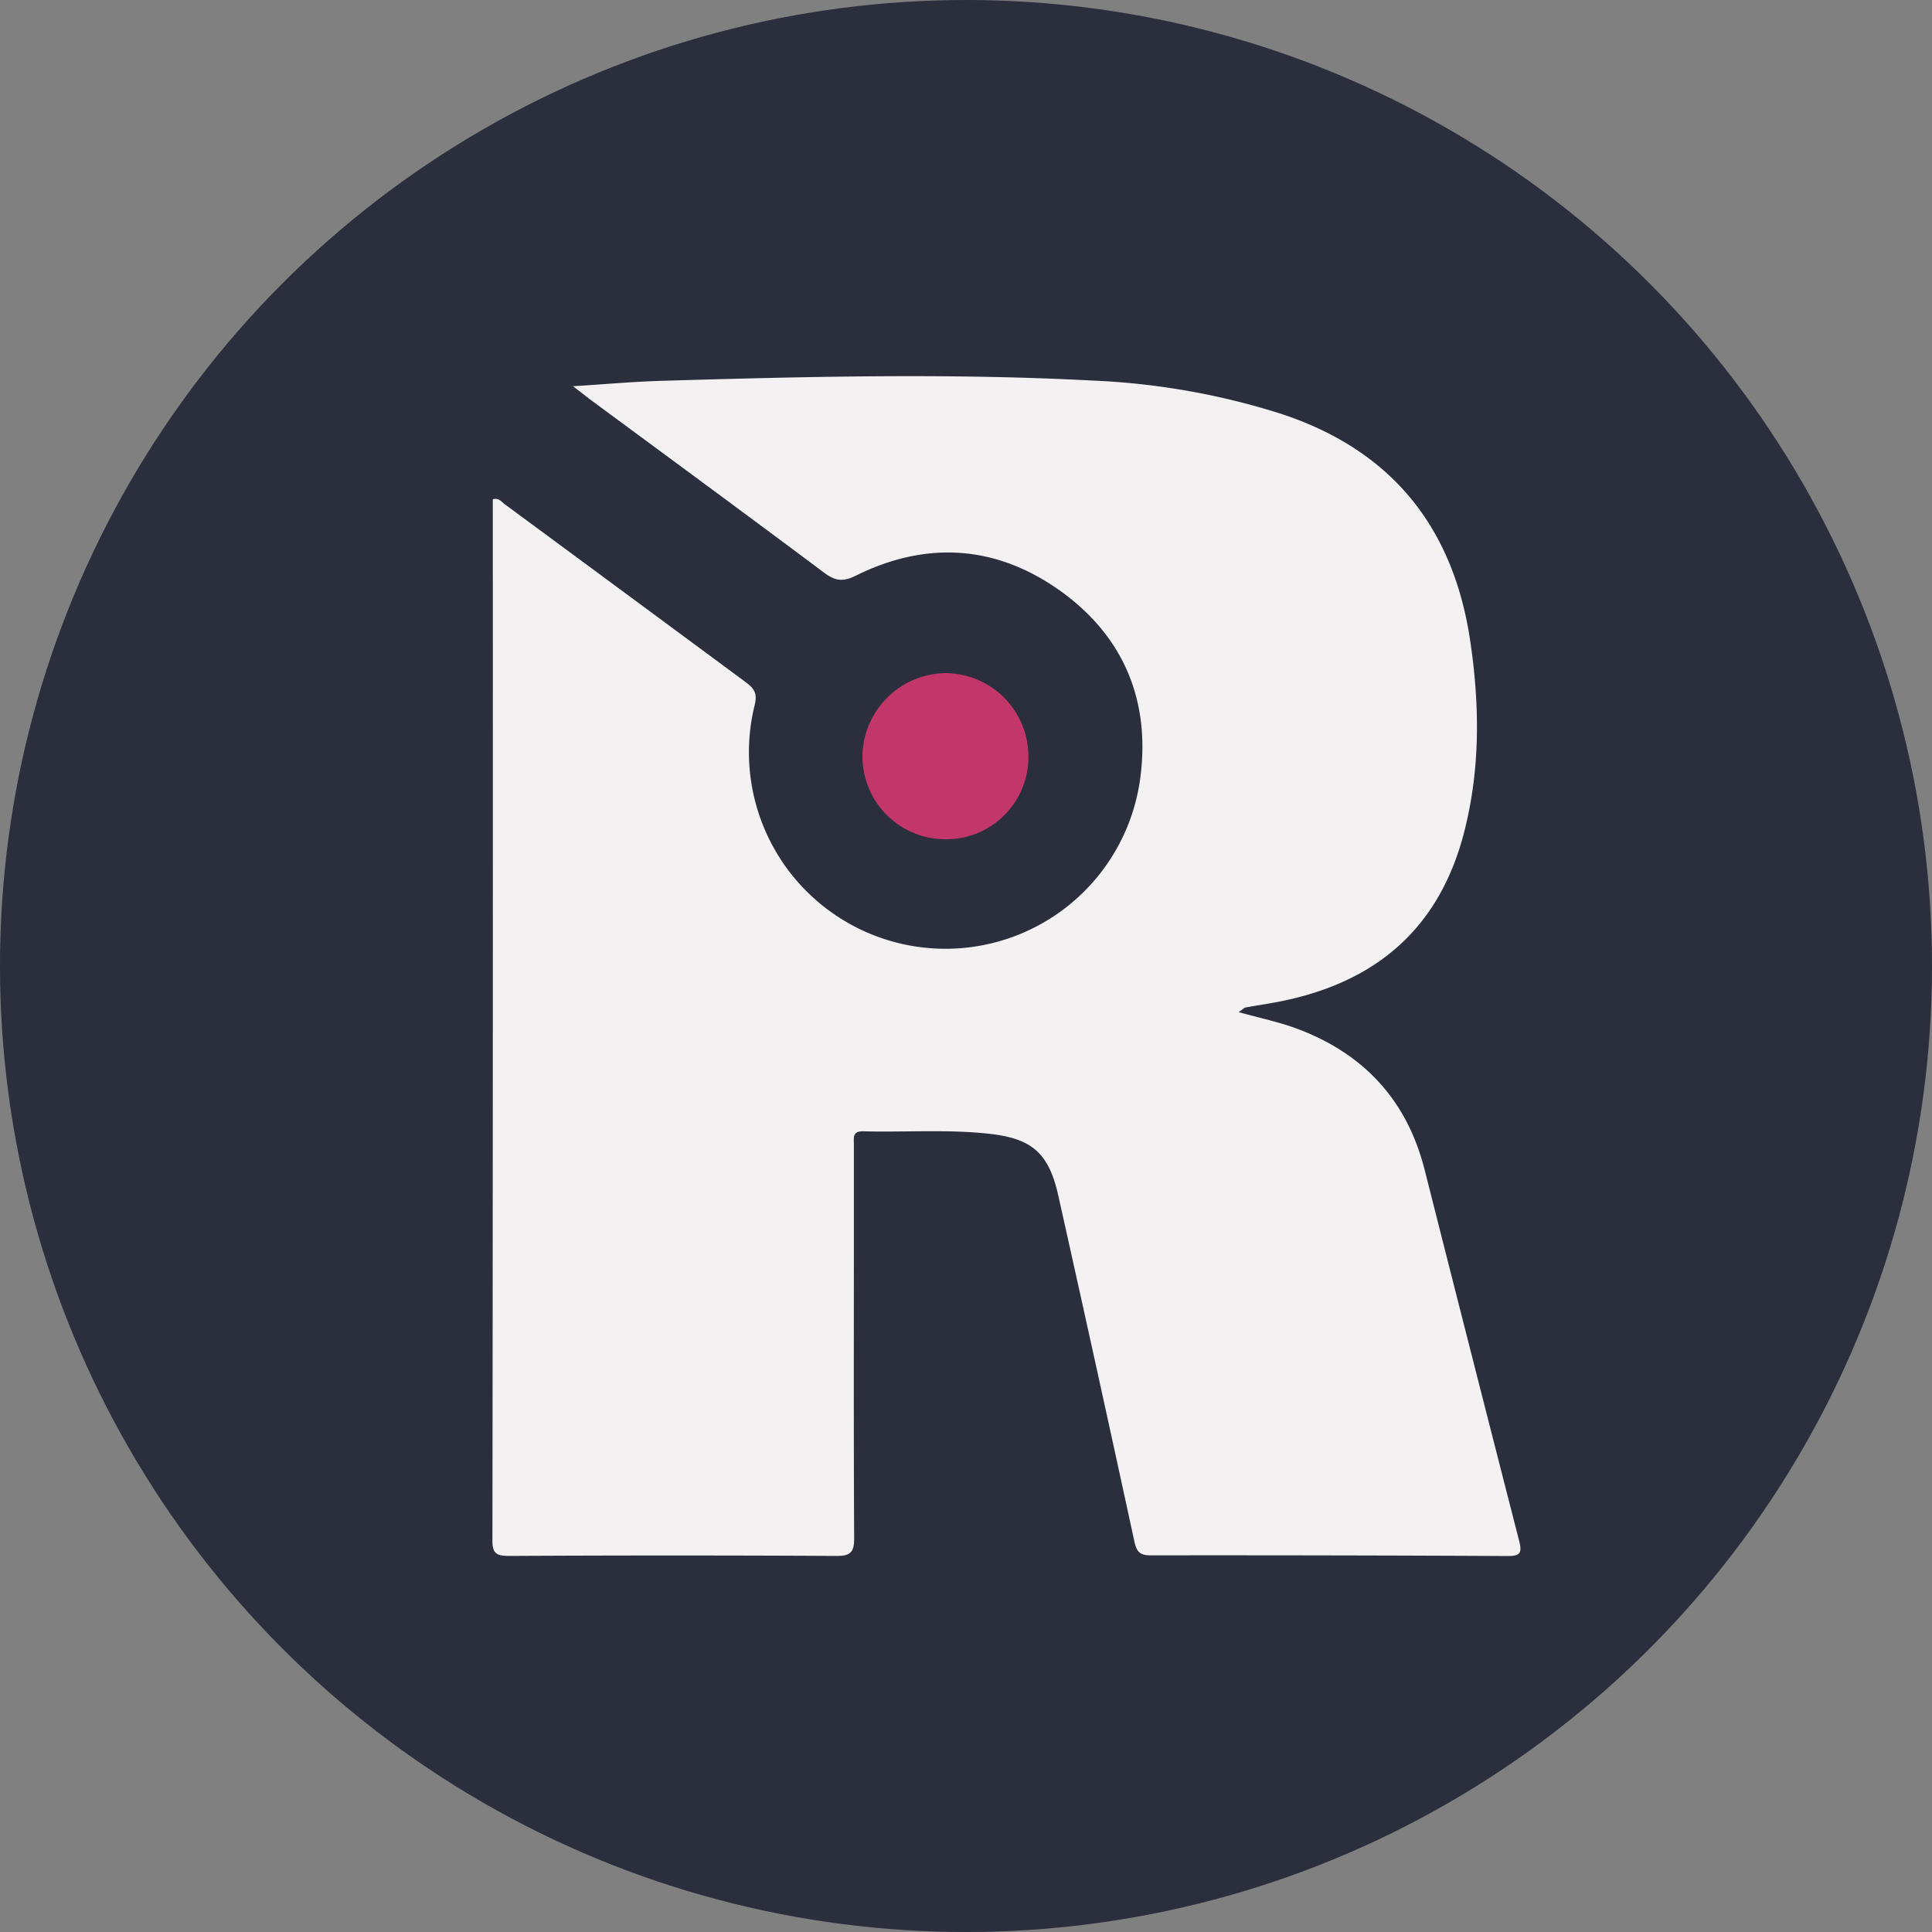 <svg id="Layer_1" data-name="Layer 1" xmlns="http://www.w3.org/2000/svg" width="459.9" height="459.9" viewBox="0 0 459.9 459.9">
    <rect x="0" y="0" width="459.9" height="459.9" fill="#808080" stroke="none"/>
    <defs>
        <style>.cls-1{fill:#2a2e3d;}.cls-2{fill:#f3f1f2;}.cls-3{fill:#C23669;}</style>
    </defs>
    <circle class="cls-1" cx="229.95" cy="229.95" r="229.95" />
    <path class="cls-2" d="M294.88,240.93c5.06,1.42,9.54,2.34,13.78,3.91,15.92,5.92,26.26,17,30.47,33.64q11.17,44.13,22.47,88.22c.73,2.83.42,3.71-2.67,3.7q-42.54-.21-85.08-.16c-2.49,0-3.29-.87-3.81-3.27q-8.93-41.25-18.14-82.45c-2.24-10-6.22-13.51-16.42-14.63-10-1.1-20-.33-30-.59-2.59-.07-2.22,1.54-2.22,3.09v23.75c0,23.34-.06,46.69.07,70,0,3.2-.74,4.26-4.11,4.24q-39-.21-78,0c-2.93,0-4.06-.49-4-3.82q.15-122.86.09-245.75v-1.94c1.41-.47,2.06.58,2.83,1.15q28.61,21.09,57.18,42.22c1.91,1.4,3.05,2.53,2.37,5.42A46.78,46.78,0,1,0,271.46,185c2.36-18.18-3.95-33.45-18.9-44.23-15.31-11-31.93-12.13-48.87-3.72-3.09,1.53-4.92,1.22-7.54-.74-18.55-13.89-37.23-27.6-55.87-41.37-1-.77-2-1.58-3.9-3,7.73-.48,14.48-1.1,21.24-1.29,34.14-1,68.3-1.86,102.44-.06a171.83,171.83,0,0,1,44.59,7.82C331.11,107,346,125.39,350,152.72c2.23,15.11,2.39,30.17-1.41,45.14-5.91,23.29-21.24,36.16-44.33,40.62-2.58.5-5.18.87-7.77,1.35C296.16,239.89,295.88,240.23,294.88,240.93Z" />
    <path class="cls-3" d="M225,199.78a19.74,19.74,0,0,1-19.7-20A20.05,20.05,0,0,1,225,160.23a19.85,19.85,0,0,1,19.81,19.88A19.55,19.55,0,0,1,225,199.78Z" />
</svg>